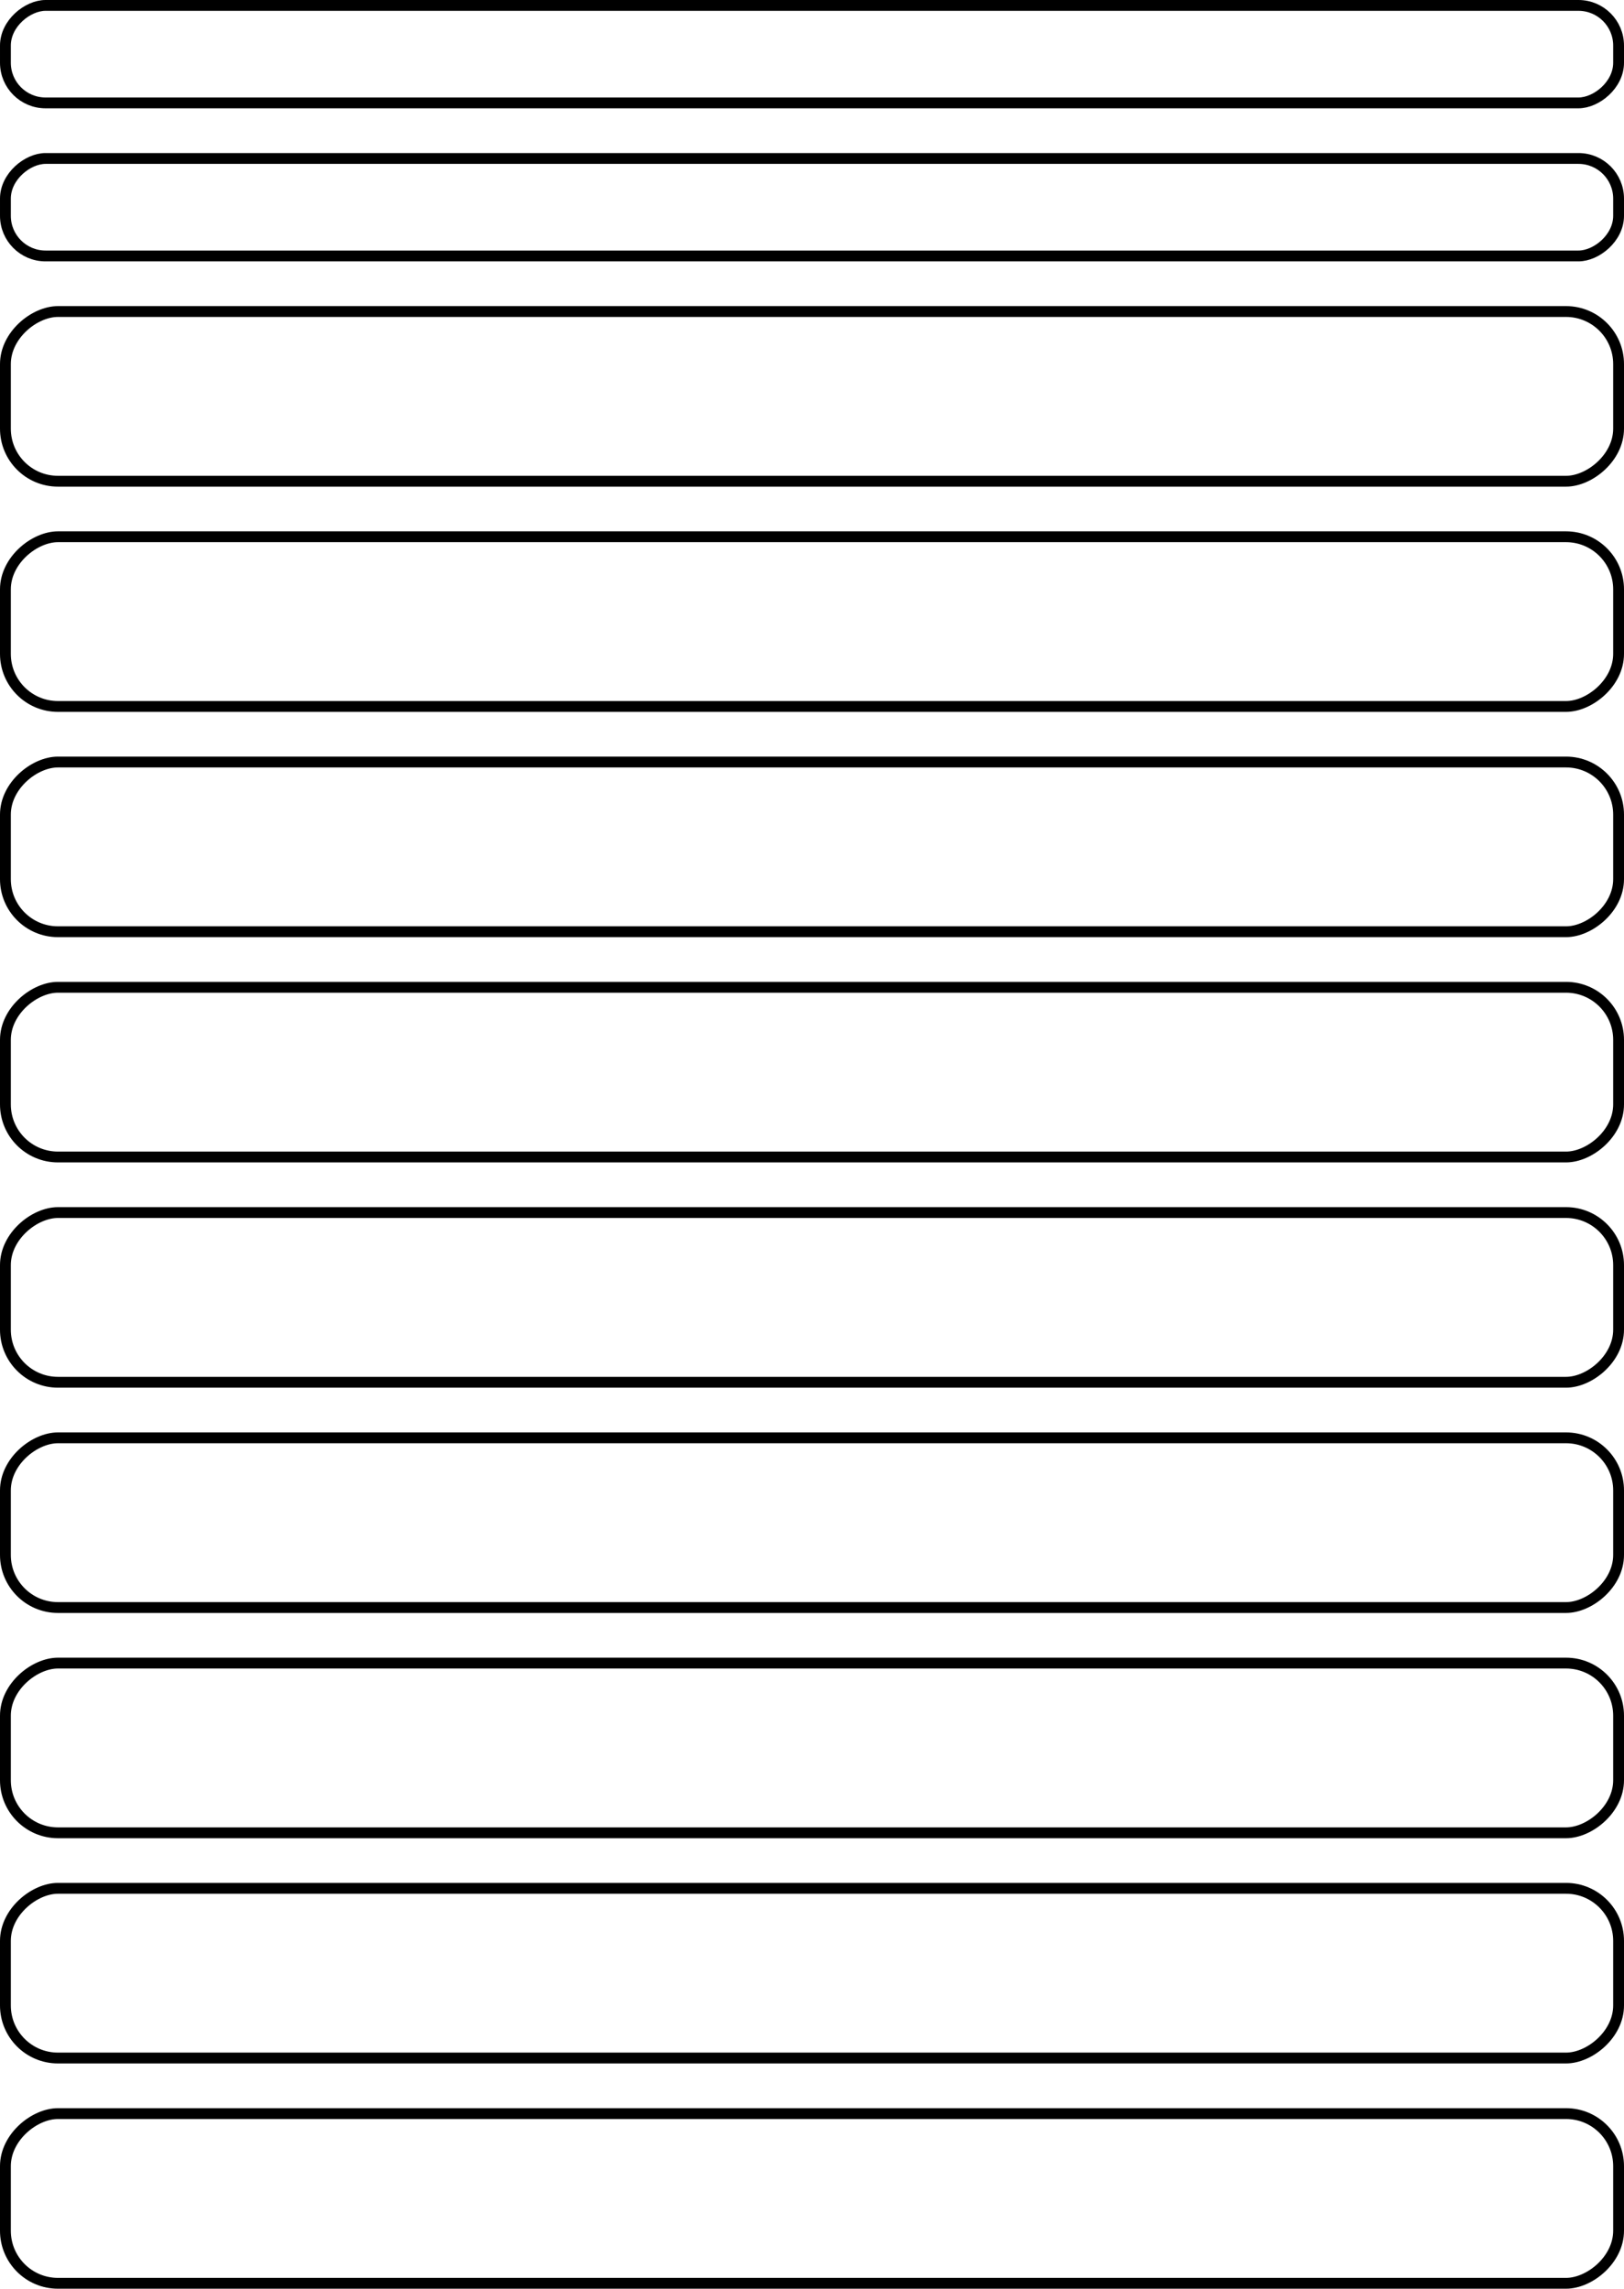 <svg xmlns="http://www.w3.org/2000/svg" viewBox="0 0 450 633.88">
    <g id="Слой_2" data-name="Слой 2">
        <g id="Слой_1-2" data-name="Слой 1">
            <rect fill="none" stroke="currentColor" stroke-miterlimit="10" stroke-width="3px"
                  x="201.5" y="385.38" width="47" height="447" rx="14.56"
                  transform="translate(833.88 383.88) rotate(90)"/>
            <rect fill="none" stroke="currentColor" stroke-miterlimit="10" stroke-width="3px"
                  x="201.5" y="322.99" width="47" height="447" rx="14.56"
                  transform="translate(771.49 321.49) rotate(90)"/>
            <rect fill="none" stroke="currentColor" stroke-miterlimit="10" stroke-width="3px"
                  x="201.5" y="260.61" width="47" height="447" rx="14.56"
                  transform="translate(709.11 259.11) rotate(90)"/>
            <rect fill="none" stroke="currentColor" stroke-miterlimit="10" stroke-width="3px"
                  x="201.5" y="198.22" width="47" height="447" rx="14.56"
                  transform="translate(646.72 196.72) rotate(90)"/>
            <rect fill="none" stroke="currentColor" stroke-miterlimit="10" stroke-width="3px"
                  x="201.5" y="135.83" width="47" height="447" rx="14.56"
                  transform="translate(584.33 134.33) rotate(90)"/>
            <rect fill="none" stroke="currentColor" stroke-miterlimit="10" stroke-width="3px"
                  x="201.5" y="73.44" width="47" height="447" rx="14.56"
                  transform="translate(521.94 71.94) rotate(90)"/>
            <rect fill="none" stroke="currentColor" stroke-miterlimit="10" stroke-width="3px"
                  x="201.5" y="11.05" width="47" height="447" rx="14.56"
                  transform="translate(459.55 9.55) rotate(90)"/>
            <rect fill="none" stroke="currentColor" stroke-miterlimit="10" stroke-width="3px"
                  x="201.5" y="-51.34" width="47" height="447" rx="14.56"
                  transform="translate(397.16 -52.84) rotate(90)"/>
            <rect fill="none" stroke="currentColor" stroke-miterlimit="10" stroke-width="3px"
                  x="201.5" y="-113.72" width="47" height="447" rx="14.56"
                  transform="translate(334.78 -115.22) rotate(90)"/>
            <rect fill="none" stroke="currentColor" stroke-miterlimit="10" stroke-width="3px"
                  x="211.5" y="-166.11" width="27" height="447" rx="11.12"
                  transform="translate(282.39 -167.61) rotate(90)"/>
            <rect fill="none" stroke="currentColor" stroke-miterlimit="10" stroke-width="3px"
                  x="211.5" y="-208.5" width="27" height="447" rx="11.12"
                  transform="translate(240 -210) rotate(90)"/>
        </g>
    </g>
</svg>